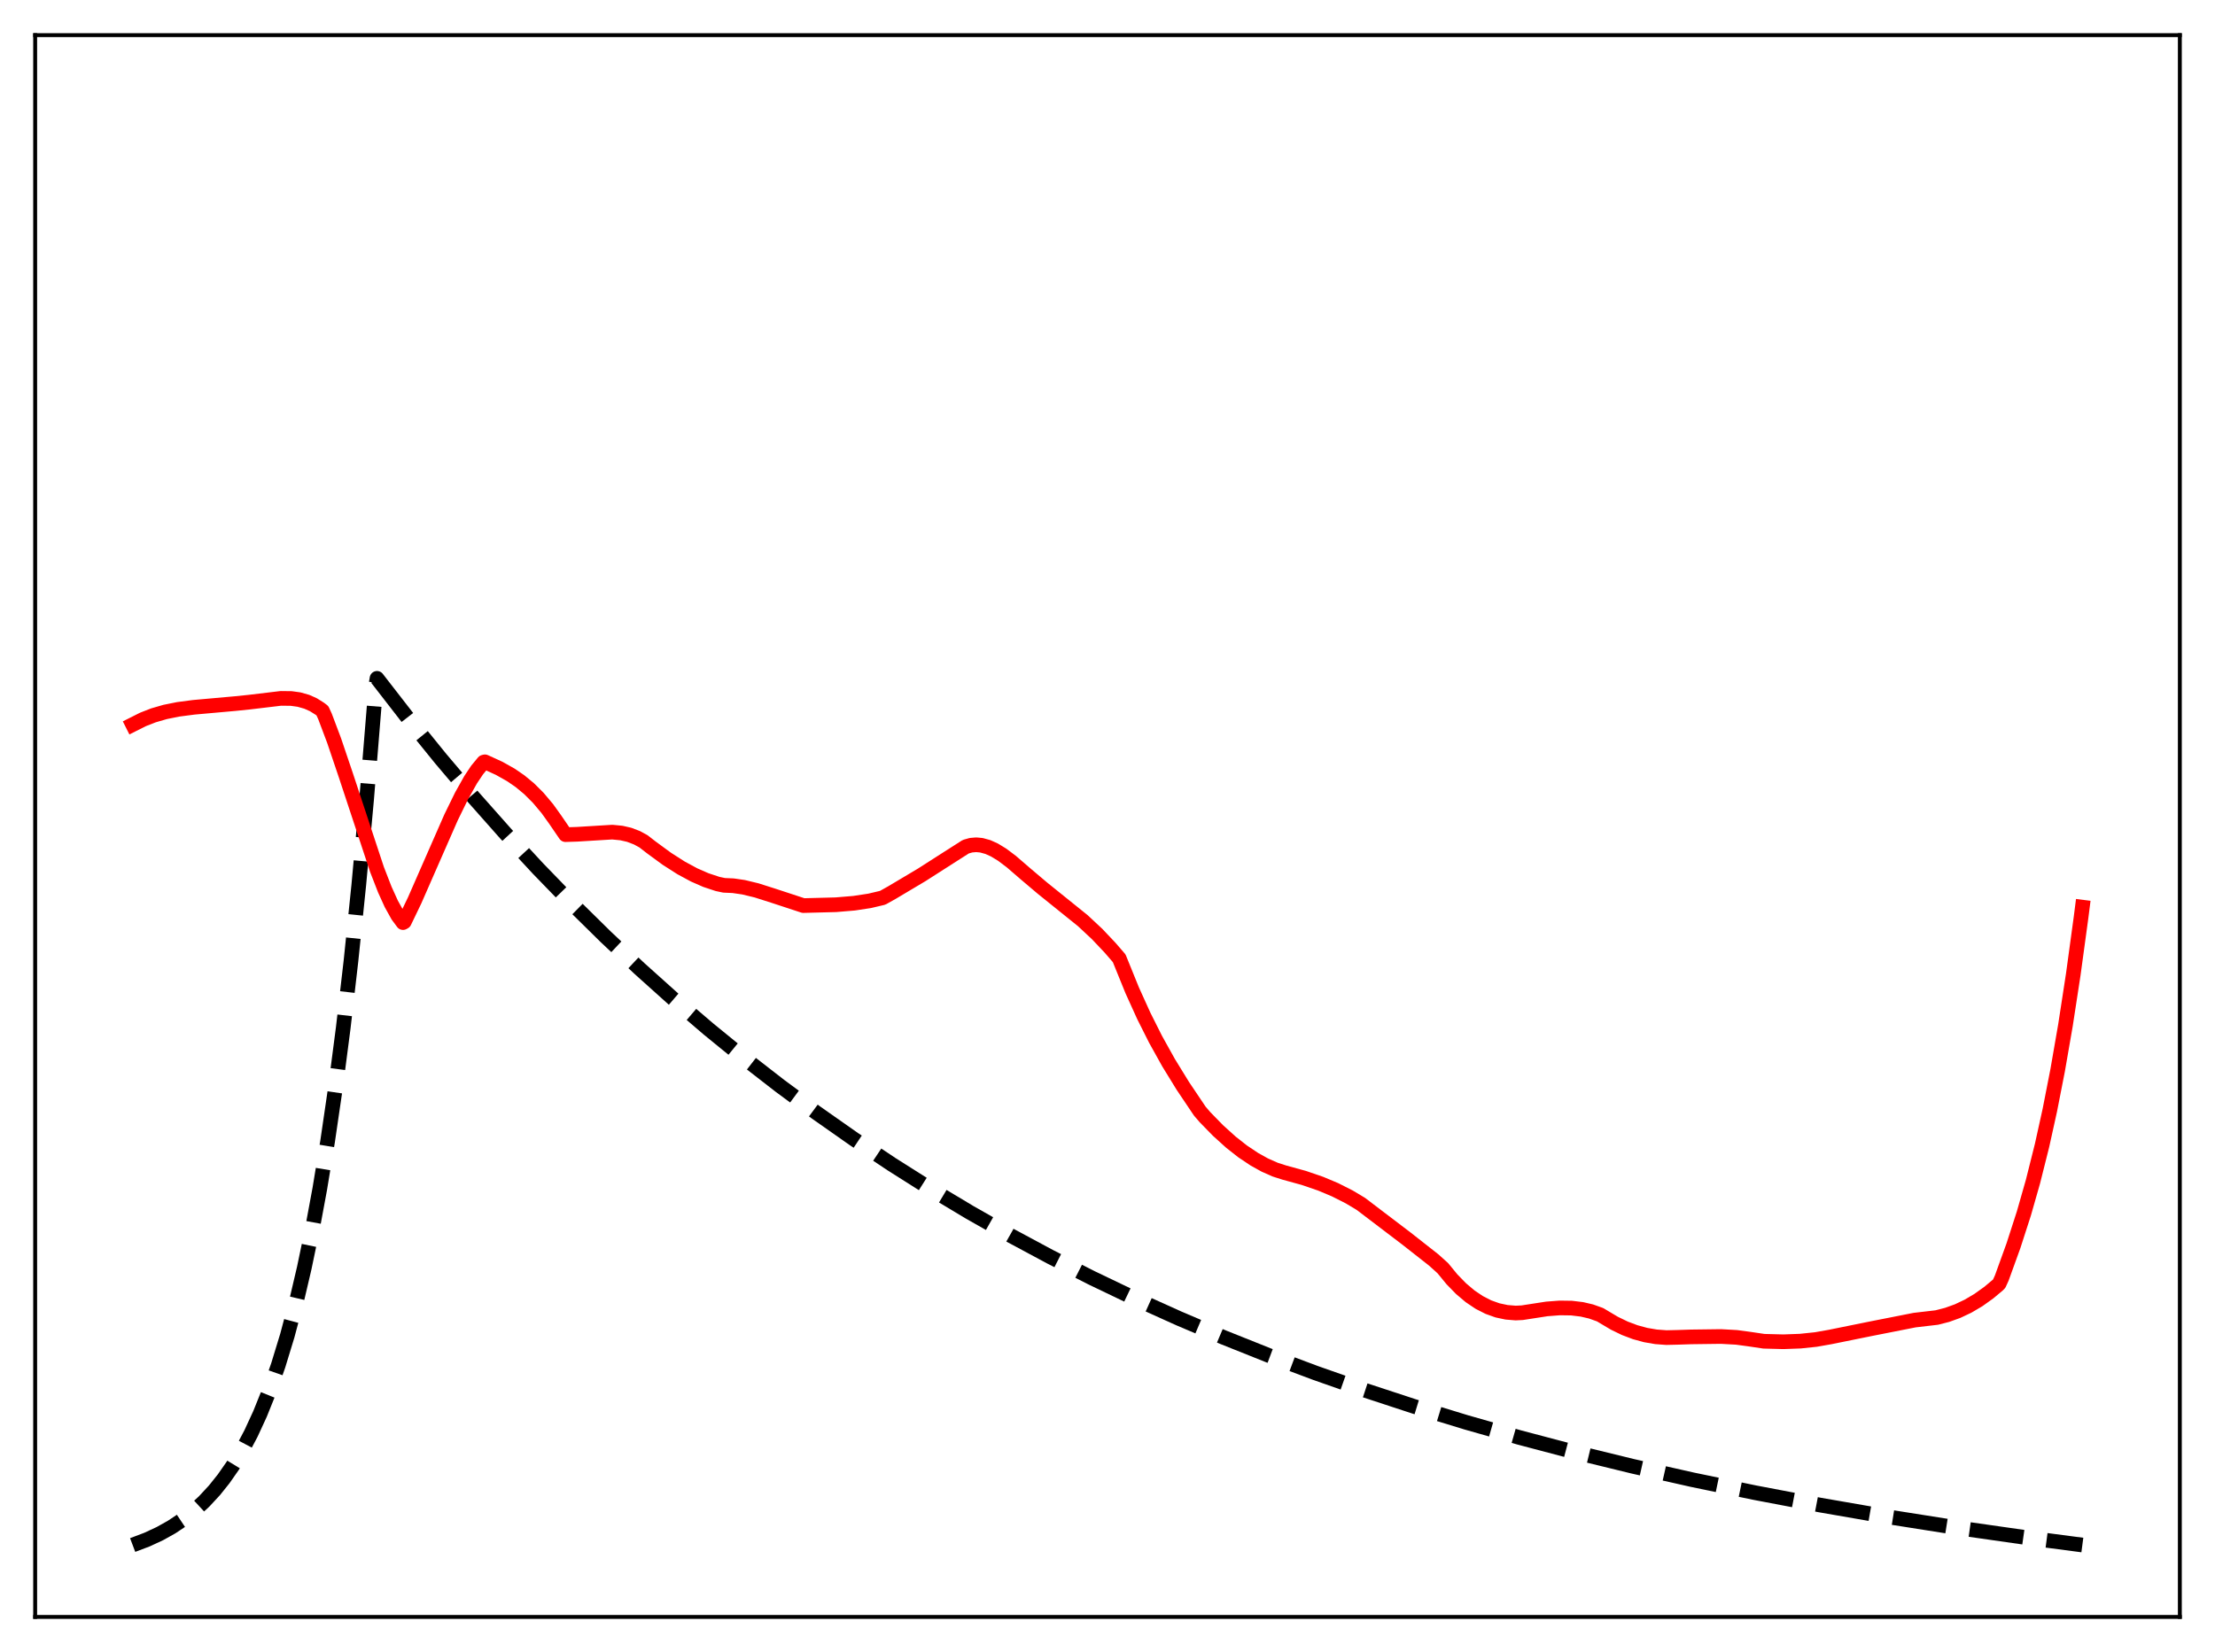 <?xml version="1.0" encoding="utf-8" standalone="no"?>
<!DOCTYPE svg PUBLIC "-//W3C//DTD SVG 1.1//EN"
  "http://www.w3.org/Graphics/SVG/1.1/DTD/svg11.dtd">
<svg xmlns:xlink="http://www.w3.org/1999/xlink" width="453.6pt" height="338.4pt" viewBox="0 0 453.6 338.4" xmlns="http://www.w3.org/2000/svg" version="1.1">
 <defs>
  <style type="text/css">*{stroke-linejoin: round; stroke-linecap: butt}</style>
 </defs>
 <g id="figure_1">
  <g id="patch_1">
   <path d="M 0 338.4 
L 453.6 338.4 
L 453.6 0 
L 0 0 
z
" style="fill: #ffffff"/>
  </g>
  <g id="axes_1">
   <g id="patch_2">
    <path d="M 7.2 331.2 
L 446.4 331.2 
L 446.4 7.2 
L 7.2 7.2 
z
" style="fill: #ffffff"/>
   </g>
   <g id="matplotlib.axis_1"/>
   <g id="matplotlib.axis_2"/>
   <g id="line2d_1">
    <path d="M 27.164 316.473 
L 30.092 315.366 
L 32.753 314.13 
L 35.149 312.79 
L 37.545 311.191 
L 39.674 309.512 
L 41.804 307.547 
L 43.933 305.249 
L 45.796 302.918 
L 47.66 300.245 
L 49.523 297.178 
L 51.386 293.658 
L 53.249 289.62 
L 55.113 284.987 
L 56.976 279.672 
L 58.839 273.573 
L 60.703 266.575 
L 62.3 259.762 
L 63.897 252.097 
L 65.494 243.474 
L 67.091 233.772 
L 68.688 222.857 
L 70.285 210.578 
L 71.882 196.763 
L 73.479 181.221 
L 75.076 163.735 
L 76.673 144.063 
L 76.94 140.553 
L 77.206 138.947 
L 83.594 147.184 
L 90.249 155.397 
L 96.903 163.251 
L 103.558 170.763 
L 110.212 177.947 
L 117.133 185.086 
L 124.054 191.901 
L 130.975 198.407 
L 137.895 204.618 
L 145.082 210.769 
L 152.269 216.632 
L 159.722 222.42 
L 167.175 227.926 
L 174.895 233.346 
L 182.614 238.492 
L 190.599 243.543 
L 198.585 248.33 
L 206.836 253.015 
L 215.088 257.448 
L 223.606 261.773 
L 232.39 265.983 
L 241.44 270.068 
L 250.49 273.912 
L 259.807 277.634 
L 269.389 281.226 
L 279.238 284.686 
L 289.619 288.093 
L 300.266 291.35 
L 311.18 294.456 
L 322.625 297.477 
L 334.337 300.339 
L 346.582 303.099 
L 359.359 305.747 
L 372.668 308.275 
L 386.509 310.676 
L 400.883 312.943 
L 416.055 315.111 
L 426.436 316.473 
L 426.436 316.473 
" clip-path="url(#pcd56020c92)" style="fill: none; stroke-dasharray: 11.1,4.8; stroke-dashoffset: 0; stroke: #000000; stroke-width: 3"/>
   </g>
   <g id="line2d_2">
    <path d="M 27.164 148.426 
L 29.293 147.357 
L 31.423 146.527 
L 33.818 145.833 
L 36.48 145.297 
L 39.674 144.88 
L 48.192 144.118 
L 51.12 143.816 
L 57.508 143.052 
L 59.638 143.077 
L 61.235 143.297 
L 62.832 143.75 
L 64.163 144.345 
L 65.494 145.178 
L 66.026 145.584 
L 66.559 146.751 
L 68.422 151.695 
L 70.817 158.775 
L 77.206 178.107 
L 78.803 182.211 
L 80.134 185.143 
L 81.465 187.541 
L 82.529 188.98 
L 82.796 188.831 
L 84.925 184.401 
L 88.119 177.114 
L 92.378 167.41 
L 94.508 163.053 
L 96.371 159.727 
L 97.702 157.732 
L 99.033 156.119 
L 99.299 156.042 
L 102.227 157.383 
L 104.623 158.73 
L 106.486 160.01 
L 108.349 161.552 
L 110.212 163.409 
L 112.076 165.623 
L 113.673 167.848 
L 115.802 170.964 
L 118.198 170.887 
L 125.385 170.448 
L 127.248 170.63 
L 128.845 170.995 
L 130.442 171.604 
L 131.773 172.33 
L 133.37 173.569 
L 136.564 175.91 
L 139.492 177.782 
L 142.154 179.219 
L 144.55 180.269 
L 146.945 181.063 
L 148.276 181.345 
L 150.14 181.427 
L 152.269 181.738 
L 154.931 182.38 
L 158.391 183.481 
L 164.513 185.493 
L 171.168 185.322 
L 174.895 185.011 
L 178.089 184.526 
L 180.751 183.897 
L 182.614 182.857 
L 188.736 179.213 
L 194.326 175.636 
L 197.786 173.428 
L 198.851 173.127 
L 199.916 173.036 
L 200.98 173.137 
L 202.311 173.504 
L 203.642 174.105 
L 205.239 175.079 
L 207.103 176.482 
L 210.031 179.01 
L 213.491 181.937 
L 221.743 188.583 
L 224.671 191.318 
L 227.332 194.132 
L 229.196 196.292 
L 231.857 202.849 
L 234.253 208.132 
L 236.649 212.9 
L 239.311 217.685 
L 242.239 222.446 
L 245.699 227.595 
L 246.764 228.834 
L 249.425 231.562 
L 252.087 233.97 
L 254.483 235.853 
L 256.879 237.455 
L 259.008 238.637 
L 261.137 239.581 
L 263.001 240.179 
L 266.993 241.277 
L 270.454 242.464 
L 273.382 243.694 
L 276.31 245.174 
L 278.705 246.611 
L 280.303 247.829 
L 288.022 253.7 
L 293.612 258.091 
L 295.475 259.773 
L 297.338 262.045 
L 299.201 263.959 
L 301.065 265.533 
L 302.928 266.787 
L 304.791 267.738 
L 306.655 268.404 
L 308.518 268.803 
L 310.381 268.954 
L 311.712 268.891 
L 316.769 268.111 
L 319.431 267.908 
L 321.827 267.943 
L 323.956 268.2 
L 325.82 268.636 
L 327.683 269.302 
L 328.481 269.781 
L 330.611 271.046 
L 332.74 272.078 
L 334.87 272.881 
L 336.999 273.462 
L 339.129 273.827 
L 341.258 273.986 
L 343.654 273.93 
L 346.316 273.841 
L 352.438 273.762 
L 355.632 273.94 
L 358.294 274.299 
L 361.222 274.734 
L 365.215 274.839 
L 368.675 274.711 
L 371.869 274.376 
L 374.797 273.86 
L 383.049 272.187 
L 392.099 270.402 
L 396.624 269.875 
L 398.753 269.328 
L 400.883 268.56 
L 403.012 267.554 
L 405.142 266.298 
L 407.271 264.776 
L 409.135 263.218 
L 409.401 262.946 
L 409.933 261.781 
L 412.329 255.158 
L 414.458 248.566 
L 416.321 242.039 
L 418.185 234.606 
L 419.782 227.373 
L 421.379 219.216 
L 422.976 210.007 
L 424.573 199.615 
L 426.17 187.905 
L 426.436 185.815 
L 426.436 185.815 
" clip-path="url(#pcd56020c92)" style="fill: none; stroke: #ff0000; stroke-width: 3; stroke-linecap: square"/>
   </g>
   <g id="patch_3">
    <path d="M 7.2 331.2 
L 7.2 7.2 
" style="fill: none; stroke: #000000; stroke-width: 0.8; stroke-linejoin: miter; stroke-linecap: square"/>
   </g>
   <g id="patch_4">
    <path d="M 446.4 331.2 
L 446.4 7.2 
" style="fill: none; stroke: #000000; stroke-width: 0.8; stroke-linejoin: miter; stroke-linecap: square"/>
   </g>
   <g id="patch_5">
    <path d="M 7.2 331.2 
L 446.4 331.2 
" style="fill: none; stroke: #000000; stroke-width: 0.8; stroke-linejoin: miter; stroke-linecap: square"/>
   </g>
   <g id="patch_6">
    <path d="M 7.2 7.2 
L 446.4 7.2 
" style="fill: none; stroke: #000000; stroke-width: 0.8; stroke-linejoin: miter; stroke-linecap: square"/>
   </g>
  </g>
 </g>
 <defs>
  <clipPath id="pcd56020c92">
   <rect x="7.2" y="7.2" width="439.2" height="324"/>
  </clipPath>
 </defs>
</svg>
